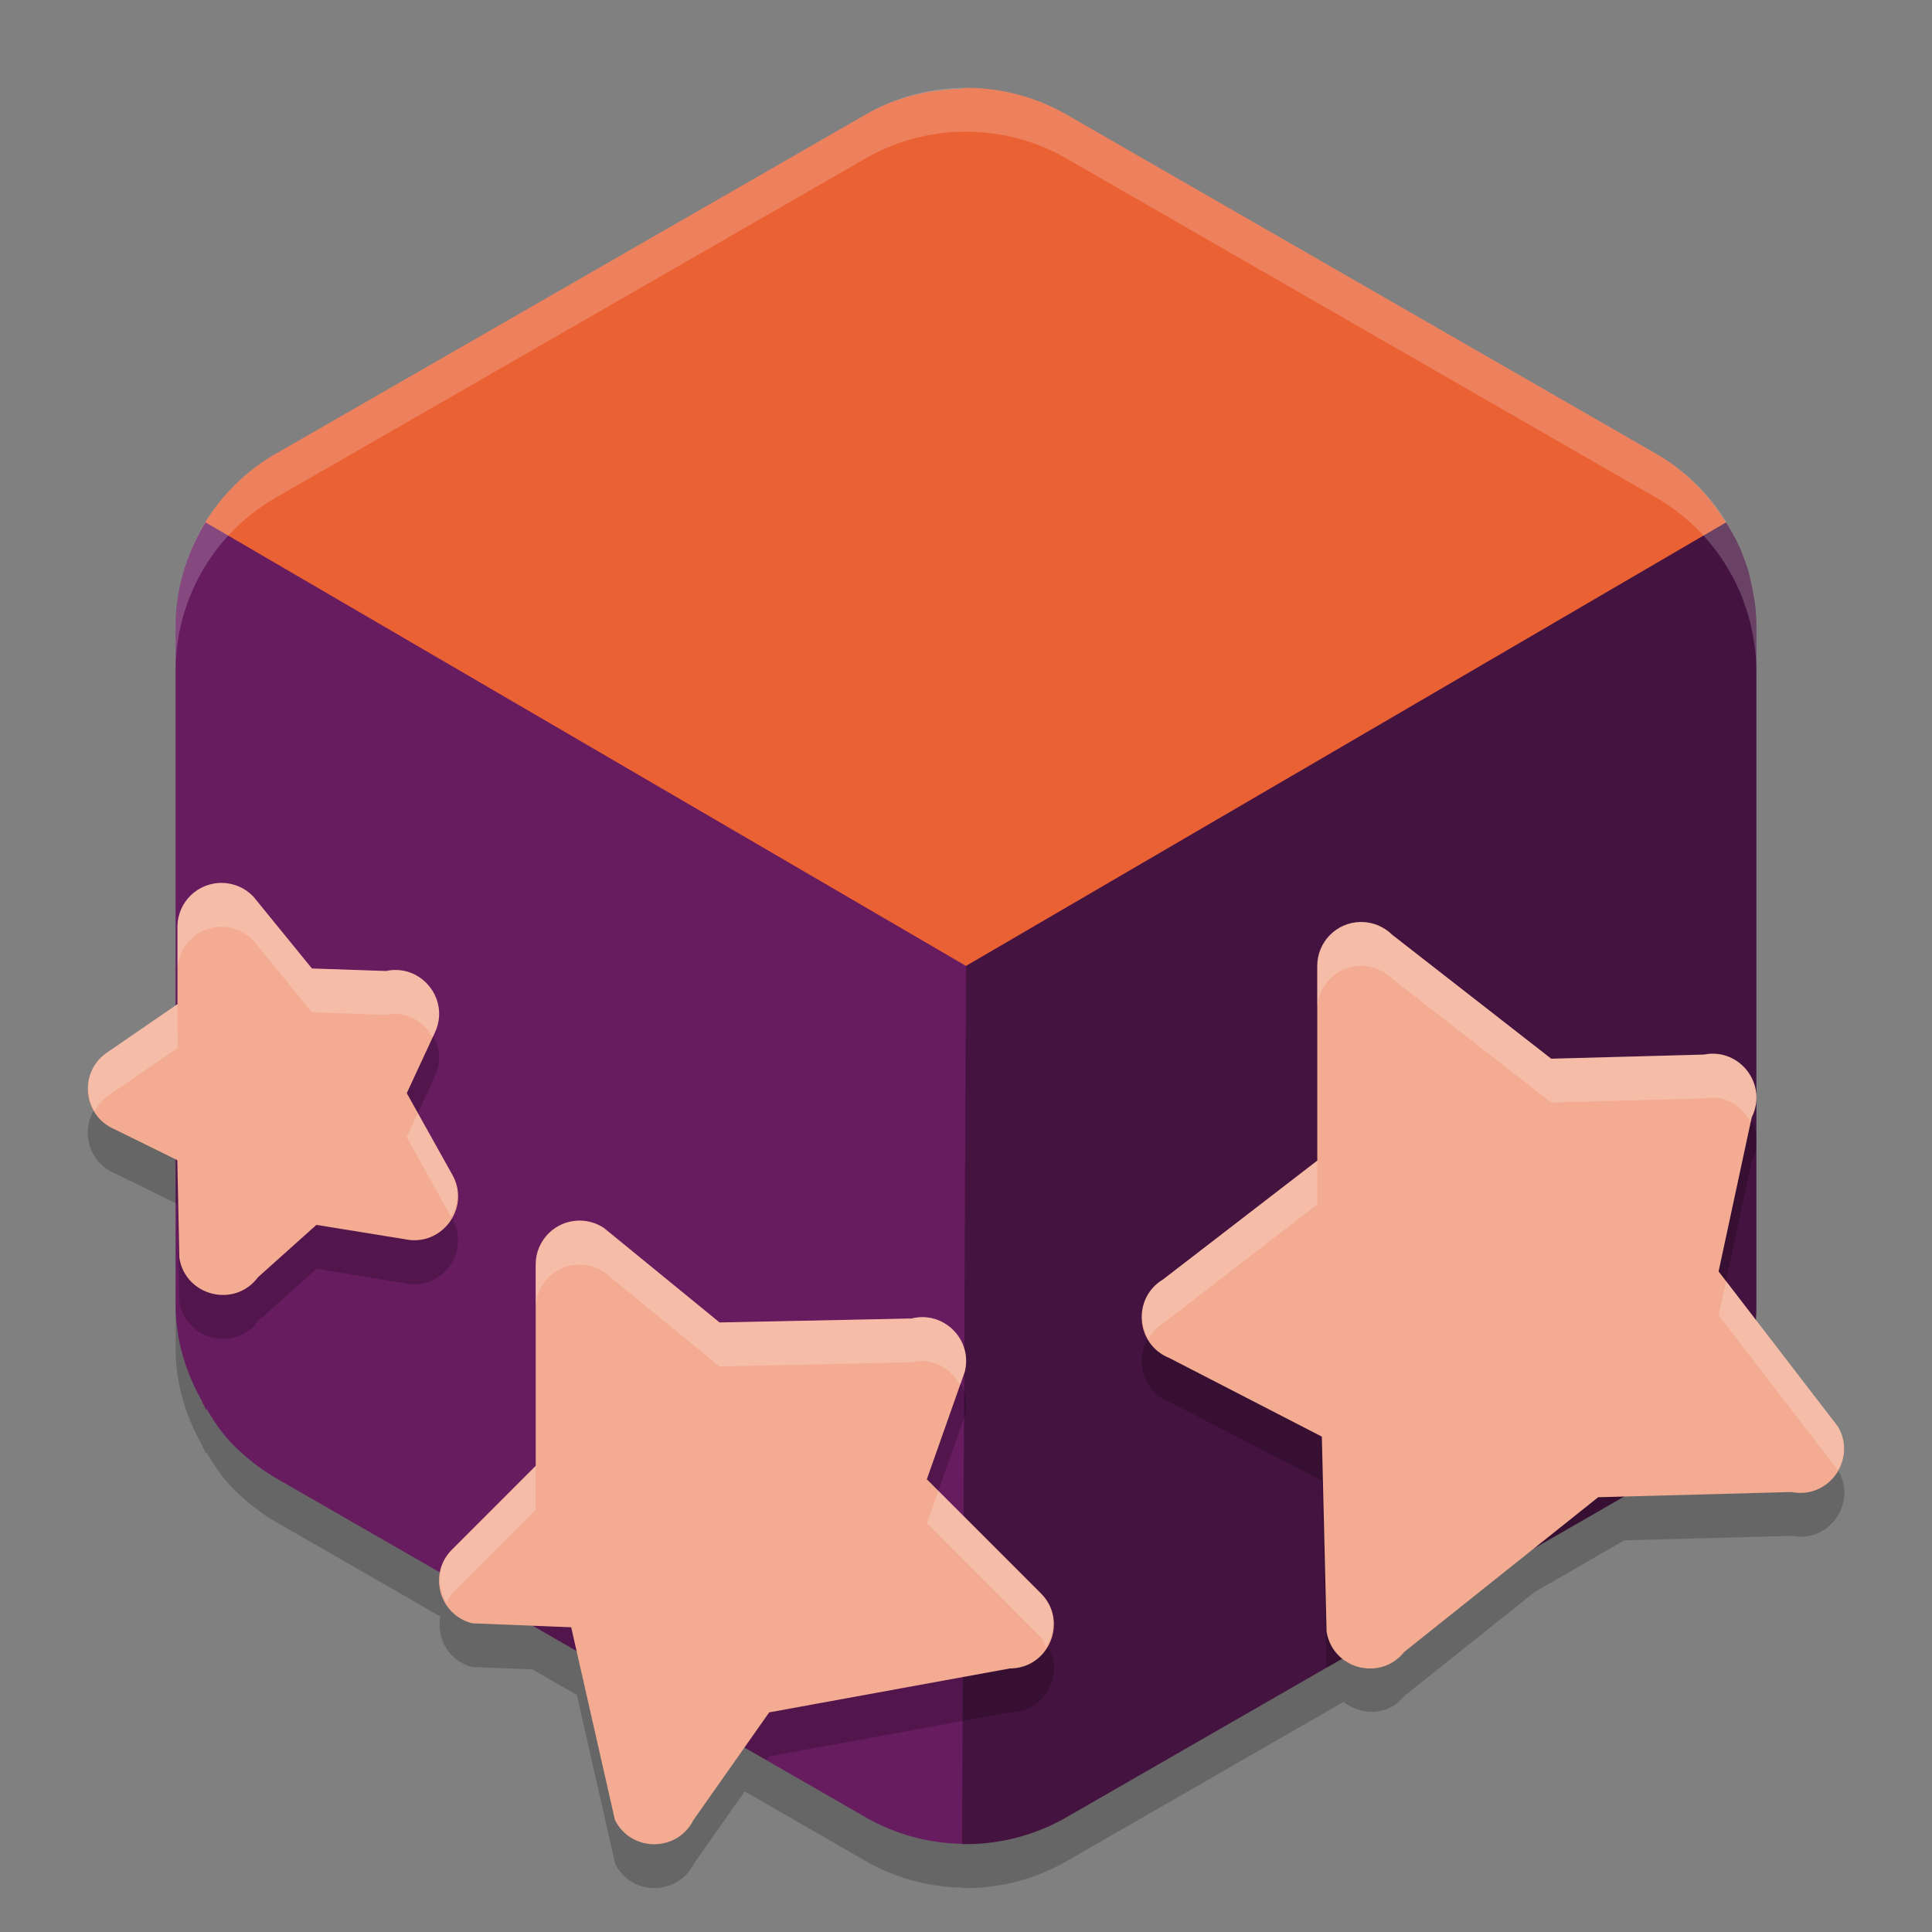 <svg xmlns="http://www.w3.org/2000/svg" width="22" height="22" version="1.1">
 <rect width="100%" height="100%" fill="#808080" stroke="none"/>
 <g transform="translate(-1,-1.001)">
  <path style="opacity:0.2" d="m 12.039,2.502 c -0.028,4.441e-4 -0.056,0.003 -0.084,0.004 v 0.006 c -0.384,0.007 -0.762,0.101 -1.096,0.293 L 4.141,6.668 C 3.806,6.86 3.543,7.136 3.348,7.453 l -0.008,-0.004 c -0.006,0.01 -0.009,0.023 -0.016,0.033 -0.009,0.015 -0.023,0.027 -0.031,0.043 l 0.01,0.008 C 3.115,7.867 3,8.241 3,8.637 v 4.314 l -0.771,0.529 c -0.336,0.217 -0.295,0.72 0.072,0.879 L 3,14.701 v 1.662 c -2e-7,0.396 0.117,0.771 0.307,1.104 l -0.006,0.004 c 0.006,0.01 0.014,0.018 0.02,0.027 0.01,0.017 0.013,0.036 0.023,0.053 l 0.01,-0.006 c 0.068,0.112 0.137,0.225 0.225,0.324 a 2.283,2.274 0 0 0 0.043,0.049 c 0.037,0.04 0.077,0.078 0.117,0.115 a 2.283,2.274 0 0 0 0.078,0.068 c 0.037,0.031 0.074,0.061 0.113,0.09 a 2.283,2.274 0 0 0 0.213,0.141 l 1.871,1.076 c -0.045,0.245 0.093,0.508 0.365,0.576 l 0.684,0.027 0.506,0.291 0.436,1.922 c 0.184,0.369 0.71,0.369 0.895,0 l 0.58,-0.824 1.381,0.795 a 2.283,2.274 0 0 0 1.096,0.301 v 0.004 a 2.283,2.274 0 0 0 1.188,-0.305 l 3.154,-1.814 c 0.202,0.157 0.508,0.164 0.693,-0.068 l 1.484,-1.184 1.021,-0.588 1.906,-0.051 c 0.425,0.084 0.75,-0.374 0.527,-0.746 l -0.939,-1.219 A 2.283,2.274 0 0 0 21,16.363 V 8.637 A 2.283,2.274 0 0 0 20.982,8.367 c -0.004,-0.029 -0.009,-0.057 -0.014,-0.086 a 2.283,2.274 0 0 0 -0.035,-0.172 c -0.009,-0.039 -0.018,-0.077 -0.029,-0.115 a 2.283,2.274 0 0 0 -0.043,-0.125 C 20.845,7.825 20.831,7.781 20.812,7.738 a 2.283,2.274 0 0 0 -0.008,-0.018 h -0.002 C 20.761,7.626 20.71,7.537 20.656,7.449 l -0.012,0.006 C 20.451,7.138 20.192,6.86 19.857,6.668 L 13.143,2.805 c -0.331,-0.19 -0.706,-0.294 -1.088,-0.303 -0.003,-7.78e-5 -0.006,-7.7e-6 -0.01,0 -0.002,-3.97e-5 -0.004,3.48e-5 -0.006,0 z"/>
  <path style="fill:#ea6234" d="m 12.039,2.002 c -0.028,4.441e-4 -0.056,0.003 -0.084,0.004 v 0.006 c -0.384,0.007 -0.762,0.101 -1.096,0.293 L 4.141,6.168 C 3.779,6.376 3.49,6.674 3.293,7.025 L 8,11 l 4,2 4,-2 4.699,-3.971 C 20.502,6.678 20.219,6.376 19.857,6.168 L 13.143,2.305 c -0.331,-0.19 -0.706,-0.294 -1.088,-0.303 -0.003,-7.78e-5 -0.006,-7.7e-6 -0.01,0 -0.002,-3.97e-5 -0.004,3.48e-5 -0.006,0 z"/>
  <path style="fill:#661c5f" d="M 3.34,6.949 C 3.123,7.301 3,7.709 3,8.137 v 7.727 c -2e-7,0.396 0.117,0.771 0.307,1.104 l -0.006,0.004 c 0.006,0.01 0.014,0.018 0.02,0.027 0.01,0.017 0.013,0.036 0.023,0.053 l 0.01,-0.006 c 0.068,0.112 0.137,0.225 0.225,0.324 a 2.283,2.274 0 0 0 0.043,0.049 c 0.037,0.04 0.077,0.078 0.117,0.115 a 2.283,2.274 0 0 0 0.078,0.068 c 0.037,0.031 0.074,0.061 0.113,0.09 a 2.283,2.274 0 0 0 0.213,0.141 l 6.717,3.863 a 2.283,2.274 0 0 0 1.186,0.301 l -0.021,-4.785 L 12,12 7.5,9.375 Z"/>
  <path style="fill:#44133f" d="M 20.656,6.949 16.5,9.375 12,12 11.977,17.211 11.955,22 a 2.283,2.274 0 0 0 1.188,-0.305 l 6.717,-3.863 a 2.283,2.274 0 0 0 0.801,-0.779 h 0.002 a 2.283,2.274 0 0 0 0.01,-0.02 2.283,2.274 0 0 0 0.035,-0.059 h -0.002 A 2.283,2.274 0 0 0 21,15.863 V 8.137 A 2.283,2.274 0 0 0 20.982,7.867 c -0.004,-0.029 -0.009,-0.057 -0.014,-0.086 A 2.283,2.274 0 0 0 20.934,7.609 c -0.009,-0.039 -0.018,-0.077 -0.029,-0.115 a 2.283,2.274 0 0 0 -0.043,-0.125 C 20.845,7.325 20.831,7.281 20.812,7.238 a 2.283,2.274 0 0 0 -0.008,-0.018 h -0.002 C 20.761,7.126 20.71,7.037 20.656,6.949 Z"/>
  <path style="opacity:0.2;fill:#ffffff" d="m 12.054,2.001 c -0.419,-0.01 -0.832,0.094 -1.195,0.303 L 4.142,6.167 C 3.435,6.573 3,7.324 3,8.137 v 0.5 C 3,7.824 3.435,7.073 4.142,6.667 L 10.858,2.804 c 0.363,-0.208 0.776,-0.313 1.195,-0.303 0.382,0.009 0.757,0.112 1.088,0.303 l 6.717,3.863 c 0.427,0.246 0.753,0.619 0.945,1.054 l 0.001,-10e-4 a 2.283,2.274 0 0 1 0.008,0.018 c 0.019,0.043 0.033,0.087 0.049,0.131 a 2.283,2.274 0 0 1 0.043,0.126 c 0.011,0.038 0.021,0.076 0.03,0.115 a 2.283,2.274 0 0 1 0.034,0.171 c 0.005,0.029 0.009,0.057 0.013,0.086 A 2.283,2.274 0 0 1 21,8.637 v -0.5 a 2.283,2.274 0 0 0 -0.019,-0.271 c -0.004,-0.029 -0.008,-0.057 -0.013,-0.086 A 2.283,2.274 0 0 0 20.935,7.609 C 20.925,7.571 20.916,7.532 20.904,7.494 A 2.283,2.274 0 0 0 20.861,7.368 C 20.845,7.324 20.831,7.28 20.812,7.237 a 2.283,2.274 0 0 0 -0.008,-0.018 l -0.001,10e-4 C 20.611,6.786 20.286,6.413 19.858,6.167 L 13.142,2.304 c -0.331,-0.19 -0.706,-0.294 -1.088,-0.303 z"/>
  <path style="opacity:0.2" d="m 3.533,11.555 c -0.281,-0.006 -0.512,0.219 -0.512,0.5 v 0.881 L 3,12.951 v 1.75 l 0.02,0.01 0.023,1.111 c 0.068,0.438 0.63,0.579 0.895,0.223 l 0.666,-0.596 1.006,0.164 c 0.42,0.091 0.751,-0.357 0.541,-0.732 L 5.631,13.949 5.953,13.258 C 6.127,12.884 5.798,12.472 5.395,12.559 l -0.844,-0.029 -0.664,-0.816 c -0.092,-0.099 -0.219,-0.155 -0.354,-0.158 z M 16.492,12 C 16.219,12.004 16,12.227 16,12.5 v 2.217 l -1.756,1.354 c -0.354,0.213 -0.313,0.739 0.07,0.893 l 1.738,0.896 0.053,2.133 3.754,-2.16 a 2.283,2.274 0 0 0 0.801,-0.779 h 0.002 a 2.283,2.274 0 0 0 0.01,-0.02 2.283,2.274 0 0 0 0.035,-0.059 h -0.002 a 2.283,2.274 0 0 0 0.217,-0.539 l -0.352,-0.457 0.377,-1.756 c 0.186,-0.372 -0.137,-0.794 -0.545,-0.713 l -1.738,0.047 -1.811,-1.41 C 16.758,12.051 16.627,11.998 16.492,12 Z M 7.594,15.4 c -0.274,0.003 -0.494,0.226 -0.494,0.5 v 2.291 L 6.25,19.043 9.729,21.045 9.76,21 12.5,20.5 c 0.445,-1.74e-4 0.668,-0.539 0.354,-0.854 l -1.299,-1.301 0.432,-1.225 c 0.092,-0.366 -0.241,-0.699 -0.607,-0.607 L 9.193,16.561 7.877,15.484 C 7.793,15.428 7.694,15.399 7.594,15.4 Z"/>
  <path style="fill:#f3ab92" d="M 16.492,11.5 C 16.219,11.504 16,11.727 16,12 v 2.217 l -1.757,1.354 c -0.354,0.213 -0.312,0.739 0.071,0.893 l 1.738,0.896 0.054,2.222 c 0.071,0.427 0.614,0.568 0.884,0.23 l 2.209,-1.762 2.202,-0.059 c 0.425,0.084 0.749,-0.375 0.526,-0.747 L 20.57,15.479 20.947,13.724 C 21.133,13.352 20.81,12.929 20.403,13.01 L 18.664,13.057 16.854,11.646 C 16.758,11.551 16.627,11.498 16.492,11.5 Z"/>
  <path style="fill:#f3ab92" d="m 7.594,14.9 c -0.274,0.003 -0.494,0.226 -0.494,0.5 l 2.577e-4,2.293 -0.954,0.954 c -0.275,0.275 -0.145,0.745 0.232,0.839 l 1.126,0.045 0.498,2.194 c 0.184,0.369 0.71,0.369 0.895,0 L 9.759,20.5 12.5,20 c 0.445,-1.74e-4 0.668,-0.539 0.354,-0.854 l -1.3,-1.3 0.432,-1.225 c 0.092,-0.366 -0.24,-0.698 -0.606,-0.606 L 9.194,16.06 7.877,14.984 c -0.084,-0.056 -0.182,-0.085 -0.283,-0.084 z"/>
  <path style="fill:#f3ab92" d="m 3.533,11.055 c -0.281,-0.006 -0.512,0.219 -0.512,0.5 V 12.435 L 2.229,12.98 c -0.336,0.217 -0.294,0.72 0.073,0.879 l 0.717,0.353 0.023,1.111 c 0.068,0.438 0.631,0.578 0.896,0.222 l 0.665,-0.596 1.007,0.163 c 0.42,0.091 0.752,-0.357 0.542,-0.732 l -0.52,-0.931 0.321,-0.692 C 6.127,12.383 5.798,11.971 5.395,12.058 L 4.552,12.029 3.888,11.214 c -0.092,-0.099 -0.22,-0.156 -0.354,-0.159 z"/>
  <path style="opacity:0.2;fill:#ffffff" d="m 3.533,11.055 c -0.281,-0.006 -0.512,0.219 -0.512,0.5 v 0.5 c -4.83e-5,-0.281 0.231,-0.507 0.512,-0.5 0.135,0.003 0.262,0.06 0.354,0.158 l 0.664,0.816 0.844,0.029 c 0.235,-0.05 0.432,0.076 0.531,0.258 l 0.027,-0.059 C 6.127,12.384 5.798,11.972 5.395,12.059 l -0.844,-0.029 -0.664,-0.816 c -0.092,-0.099 -0.219,-0.155 -0.354,-0.158 z M 16.492,11.5 C 16.219,11.504 16,11.727 16,12 v 0.5 c -6e-6,-0.273 0.219,-0.496 0.492,-0.5 0.135,-0.002 0.266,0.051 0.361,0.146 l 1.811,1.41 1.738,-0.047 c 0.241,-0.048 0.437,0.086 0.531,0.275 l 0.014,-0.062 c 0.186,-0.372 -0.137,-0.794 -0.545,-0.713 l -1.738,0.047 -1.811,-1.41 C 16.758,11.551 16.627,11.498 16.492,11.5 Z M 3.021,12.436 2.229,12.98 c -0.241,0.156 -0.281,0.456 -0.152,0.674 0.038,-0.065 0.082,-0.128 0.152,-0.174 l 0.793,-0.545 z m 2.736,1.242 -0.127,0.271 0.508,0.91 c 0.078,-0.141 0.104,-0.314 0.012,-0.479 z M 16,14.217 14.244,15.57 c -0.252,0.151 -0.295,0.458 -0.166,0.68 0.04,-0.069 0.089,-0.134 0.166,-0.18 L 16,14.717 Z m -8.406,0.684 c -0.274,0.003 -0.494,0.226 -0.494,0.5 v 0.5 c 8.5e-6,-0.274 0.22,-0.497 0.494,-0.5 0.101,-0.001 0.199,0.028 0.283,0.084 l 1.316,1.076 2.186,-0.047 c 0.239,-0.06 0.451,0.069 0.553,0.262 l 0.055,-0.154 c 0.092,-0.366 -0.241,-0.699 -0.607,-0.607 l -2.186,0.047 -1.316,-1.076 c -0.084,-0.056 -0.182,-0.085 -0.283,-0.084 z m 13.061,0.688 -0.084,0.391 1.355,1.76 c 0.081,-0.145 0.104,-0.326 0.004,-0.494 z m -13.555,2.104 -0.953,0.955 c -0.175,0.175 -0.173,0.42 -0.061,0.605 0.021,-0.035 0.03,-0.074 0.061,-0.105 l 0.953,-0.955 z m 4.586,0.285 -0.131,0.369 1.299,1.301 c 0.032,0.032 0.035,0.072 0.057,0.107 0.113,-0.184 0.123,-0.427 -0.057,-0.607 z"/>
 </g>
</svg>
